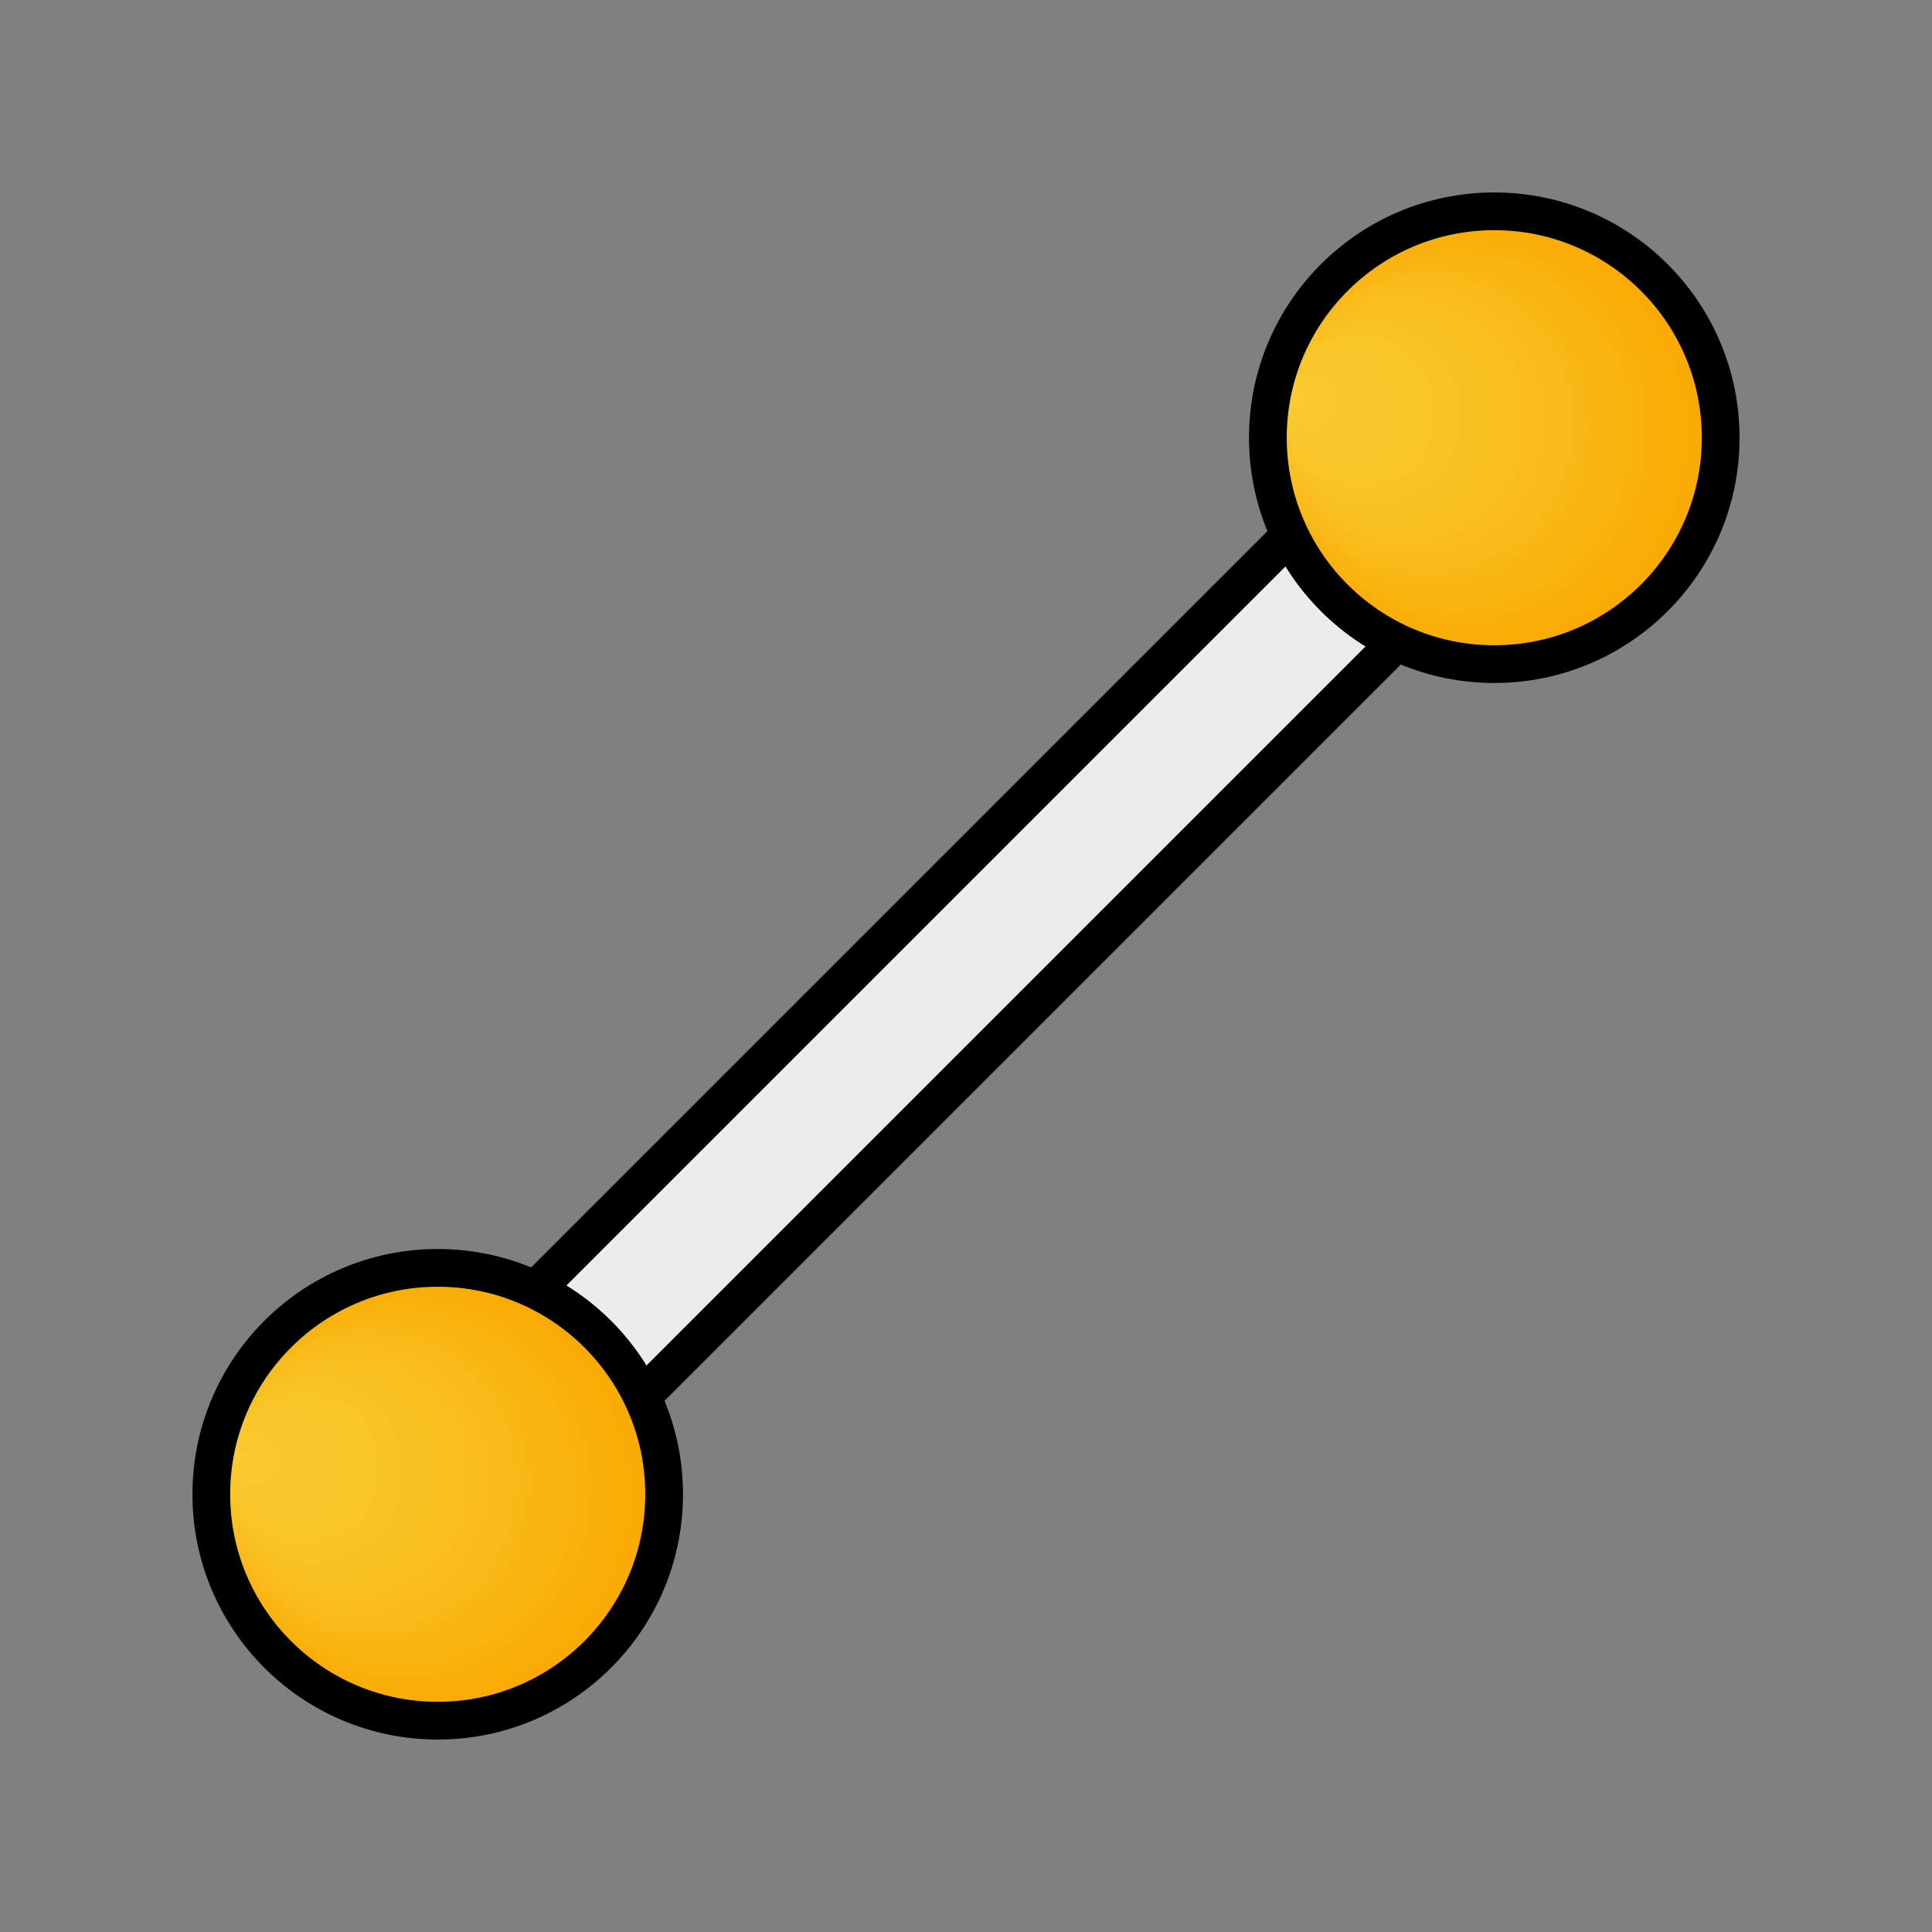 <?xml version="1.0" encoding="UTF-8"?>
<svg id="Ebene_2" data-name="Ebene 2" xmlns="http://www.w3.org/2000/svg" xmlns:xlink="http://www.w3.org/1999/xlink" viewBox="0 0 512 512">
  <rect x="0" y="0" width="512" height="512" fill="#808080" stroke="none"/>
  <defs>
    <style>
      .cls-1 {
        fill: url(#Unbenannter_Verlauf_6-2);
      }

      .cls-1, .cls-2, .cls-3 {
        stroke: #000;
        stroke-miterlimit: 10;
        stroke-width: 10px;
      }

      .cls-4 {
        fill: none;
        stroke-width: 0px;
      }

      .cls-2 {
        fill: #ececec;
      }

      .cls-3 {
        fill: url(#Unbenannter_Verlauf_6);
      }
    </style>
    <radialGradient id="Unbenannter_Verlauf_6" data-name="Unbenannter Verlauf 6" cx="396" cy="116" fx="341.45" fy="105.41" r="60" gradientUnits="userSpaceOnUse">
      <stop offset="0" stop-color="#faca30"/>
      <stop offset=".27" stop-color="#f9c62a"/>
      <stop offset=".61" stop-color="#f9bb1b"/>
      <stop offset=".98" stop-color="#f9a901"/>
      <stop offset="1" stop-color="#f9a800"/>
    </radialGradient>
    <radialGradient id="Unbenannter_Verlauf_6-2" data-name="Unbenannter Verlauf 6" cx="116" cy="396" fx="61.45" fy="385.41" xlink:href="#Unbenannter_Verlauf_6"/>
  </defs>
  <g id="measurements">
    <g id="distance">
      <rect class="cls-2" x="35.38" y="236" width="441.23" height="40" transform="translate(-106.04 255.99) rotate(-45)"/>
      <circle class="cls-3" cx="396" cy="116" r="60"/>
      <circle class="cls-1" cx="116" cy="396" r="60"/>
    </g>
  </g>
  <g id="frame">
    <rect class="cls-4" width="512" height="512"/>
  </g>
</svg>